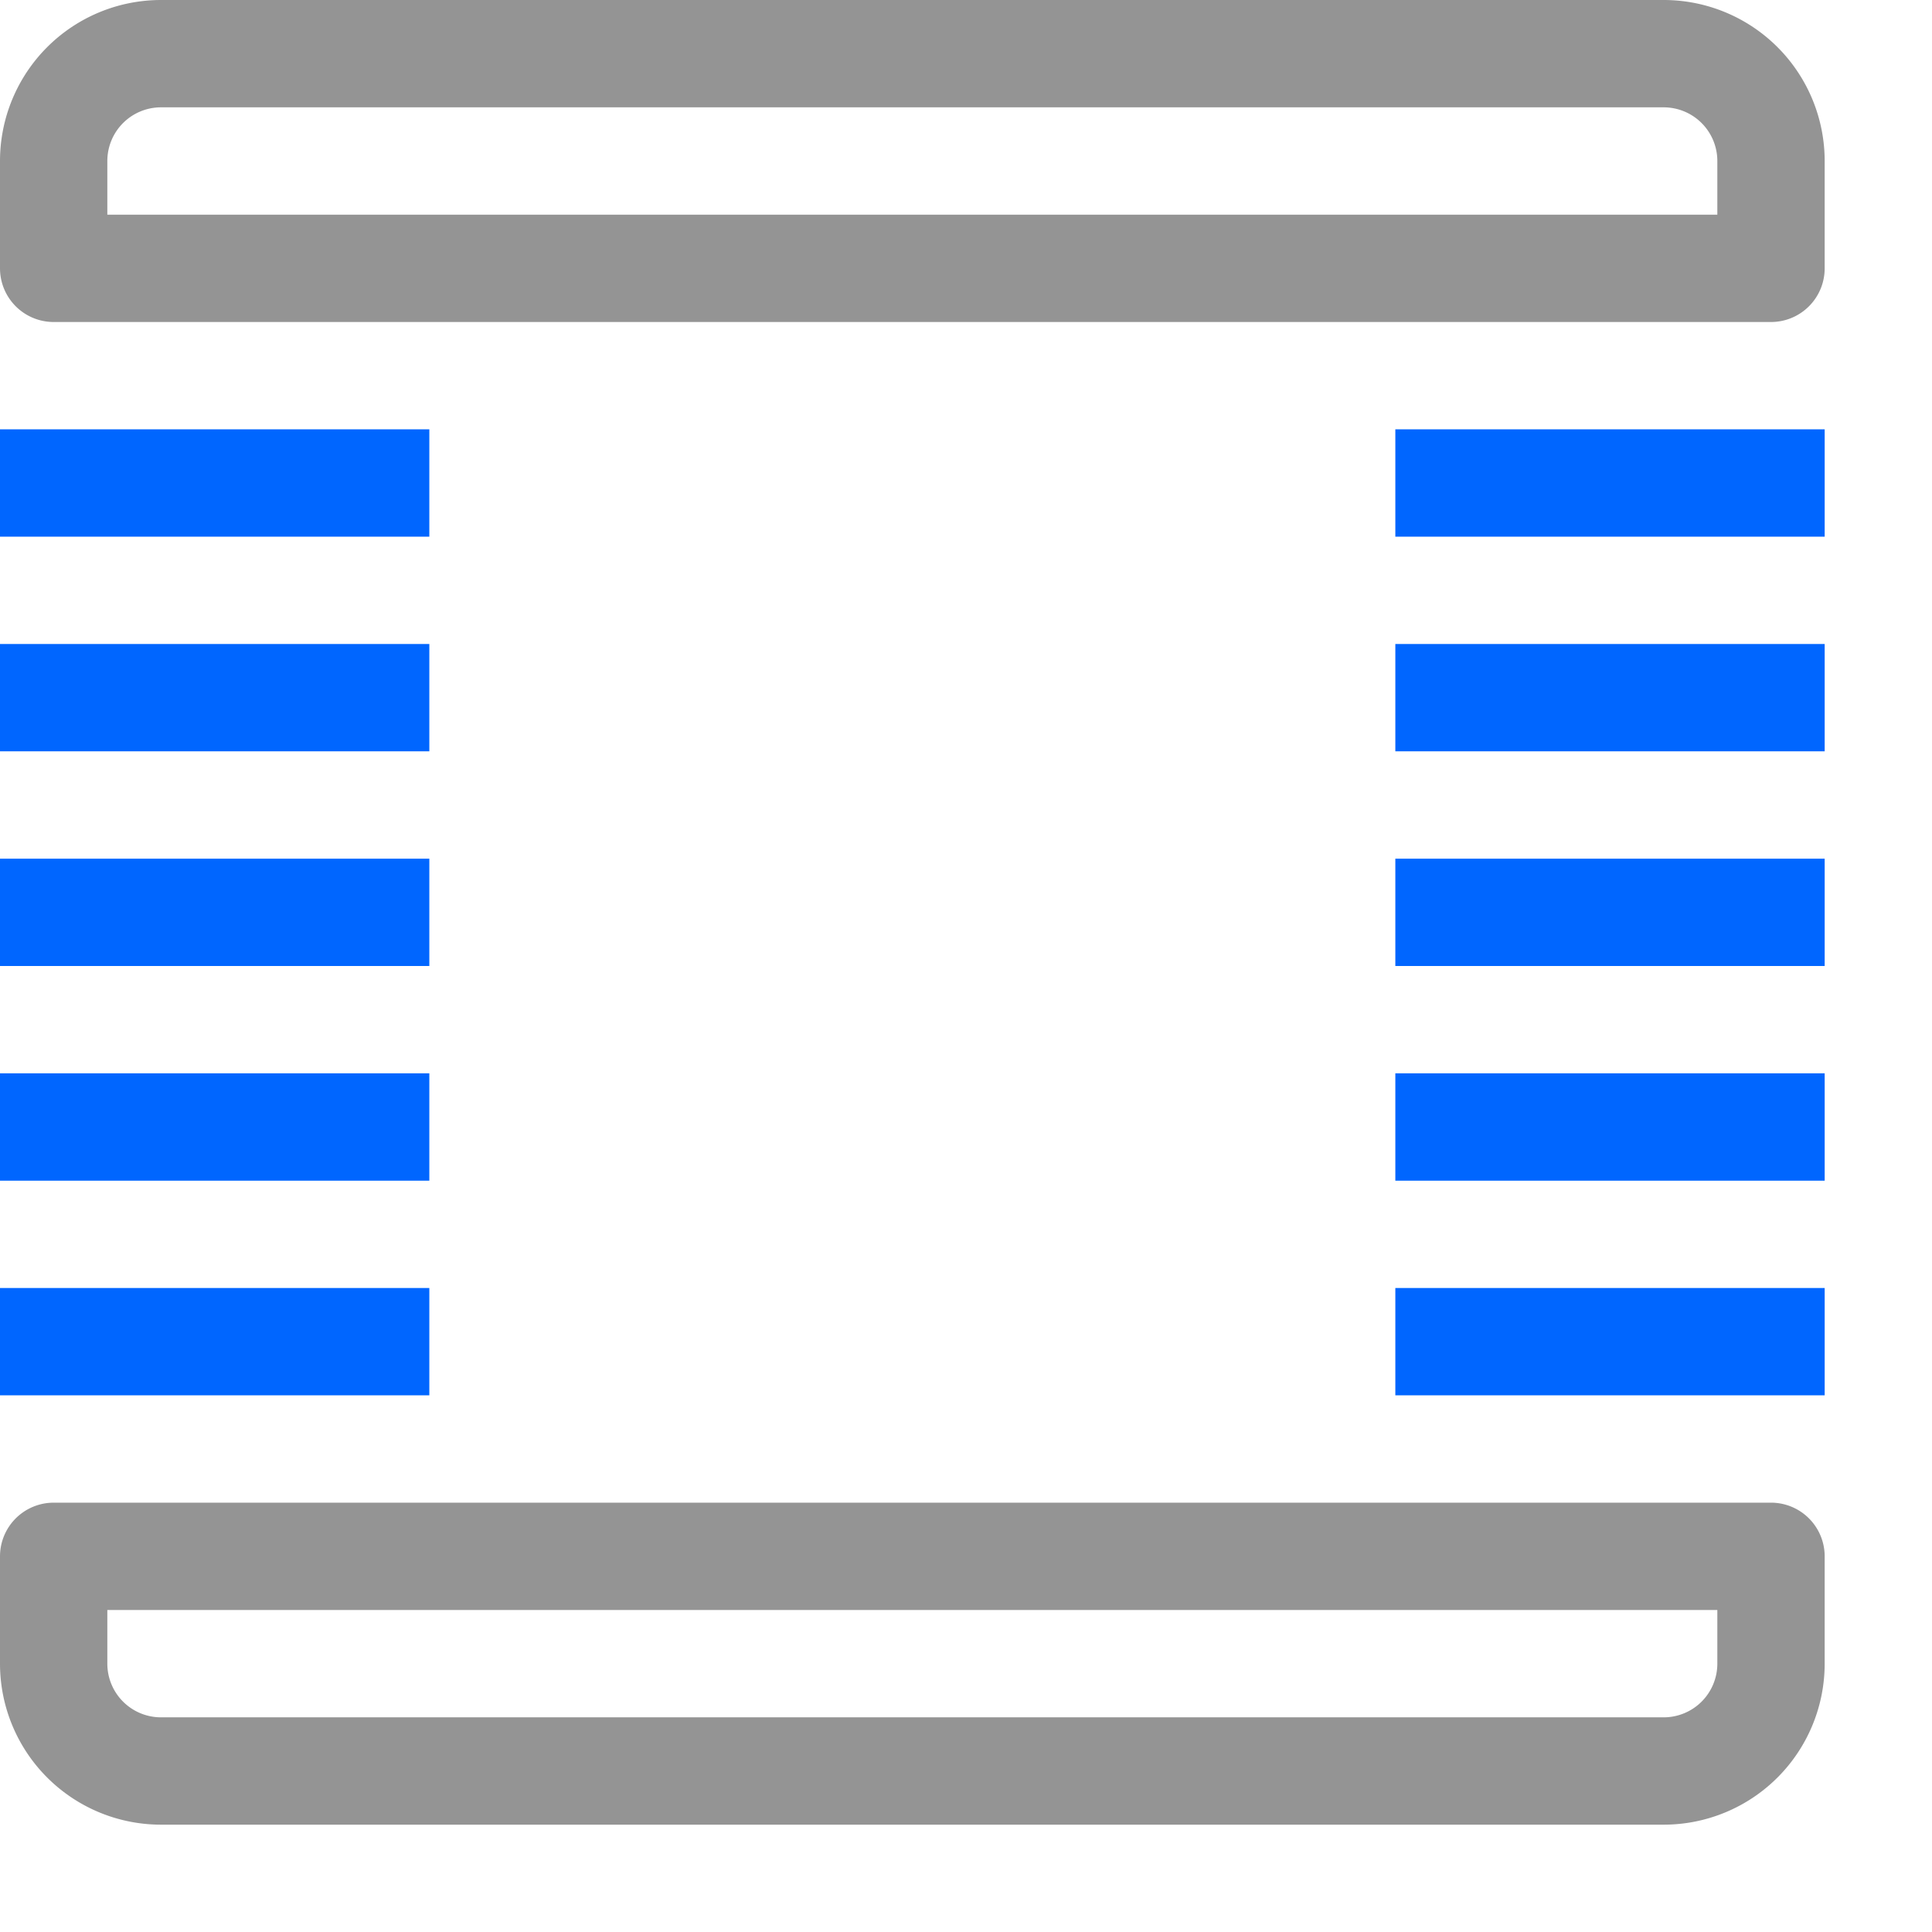 <svg xmlns="http://www.w3.org/2000/svg" width="18" height="18" viewBox="0 0 18 18"><path d="M.5,4.5h3m-3,2h3m-3,2h3m-3,2h3m-3,2h3m10-8h3m-3,2h3m-3,2h3m-3,2h3m-3,2h3" style="fill:none;stroke:#0066FF;stroke-linecap:square;stroke-linejoin:round"/><path d="M1.5.5h14a1,1,0,0,1,1,1v1H.5v-1A1,1,0,0,1,1.5.5Zm0,16h14a1,1,0,0,0,1-1v-1H.5v1A1,1,0,0,0,1.5,16.5Z" style="fill:none;stroke:#949494;stroke-linecap:round;stroke-linejoin:round"/></svg>